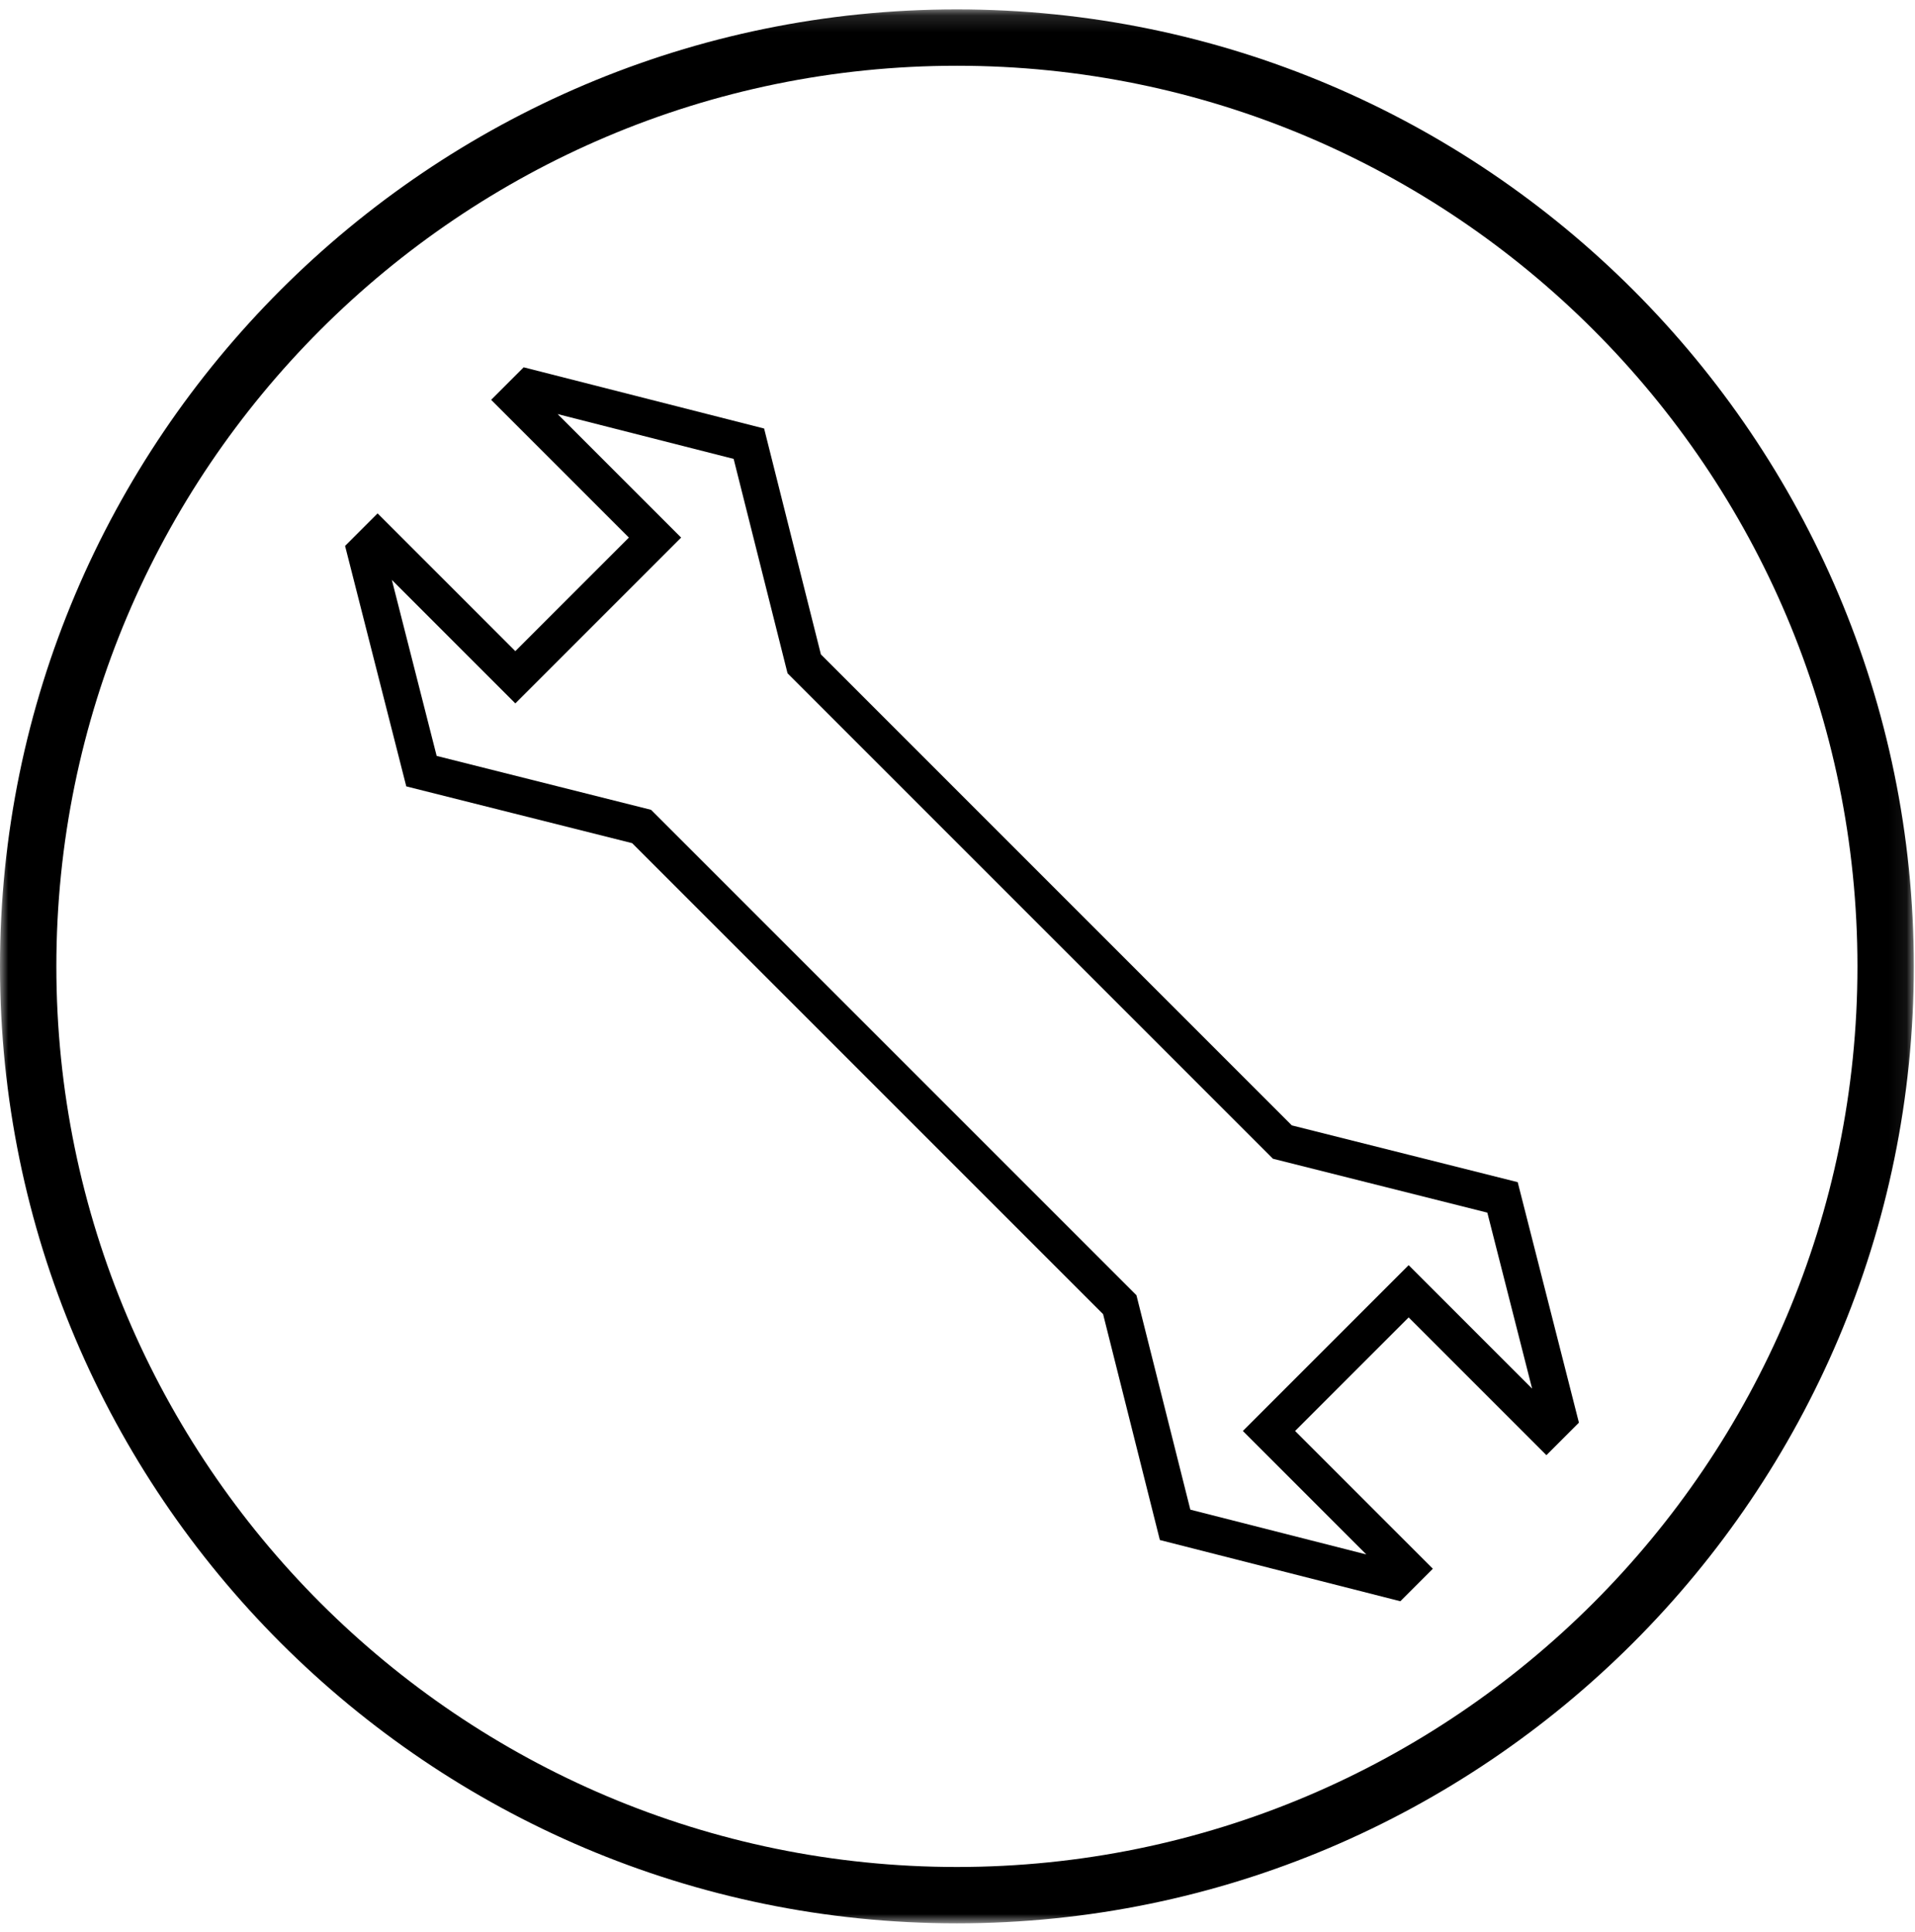<?xml version="1.0" encoding="UTF-8" standalone="no"?>
<svg width="114px" height="115px" viewBox="0 0 114 115" version="1.1" xmlns="http://www.w3.org/2000/svg" xmlns:xlink="http://www.w3.org/1999/xlink">
    <!-- Generator: Sketch 45.2 (43514) - http://www.bohemiancoding.com/sketch -->
    <title>Manufacturers</title>
    <desc>Created with Sketch.</desc>
    <defs>
        <polygon id="path-1" points="15 0.625 1415 0.625 1415 1993.766 15 1993.766"></polygon>
        <polygon id="path-3" points="0 0.136 113.929 0.136 113.929 114.065 0 114.065"></polygon>
    </defs>
    <g id="Comps" stroke="none" stroke-width="1" fill="none" fill-rule="evenodd">
        <g id="Desktop---ITAD---Homepage" transform="translate(-529, -1954)">
            <g id="Group-Copy" transform="translate(-15, 892)">
                <mask id="mask-2" fill="white">
                    <use xlink:href="#path-1"></use>
                </mask>
                <g id="Duplicate-control"></g>
            </g>
            <g id="Icons" transform="translate(191, 1635)">
                <g id="Manufacturers" transform="translate(338, 319)">
                    <path d="M83.857,75.309 L73.987,85.179 L81.337,92.529 L70.861,89.863 L67.652,77.098 L38.973,48.42 L38.758,48.205 L25.994,44.996 L23.327,34.519 L30.678,41.87 L40.548,32 L33.197,24.649 L43.674,27.316 L46.883,40.08 L75.562,68.759 L75.776,68.974 L88.541,72.183 L91.207,82.659 L83.857,75.309 Z M76.902,66.989 L48.868,38.954 L45.488,25.508 L31.173,21.864 L29.237,23.8 L37.437,32 L30.678,38.759 L22.478,30.559 L20.542,32.495 L24.186,46.81 L37.632,50.19 L65.667,78.224 L69.047,91.671 L83.362,95.315 L85.298,93.379 L77.098,85.179 L83.857,78.42 L92.057,86.62 L93.993,84.684 L90.349,70.369 L76.902,66.989 Z" id="Fill-1" fill="#000000"></path>
                    <g id="Group-4" transform="translate(0, 0.423)">
                        <mask id="mask-4" fill="white">
                            <use xlink:href="#path-3"></use>
                        </mask>
                        <g id="Clip-3"></g>
                        <path d="M56.964,3.491 C27.404,3.491 3.355,27.54 3.355,57.1 C3.355,86.661 27.404,110.71 56.964,110.71 C86.525,110.71 110.574,86.661 110.574,57.1 C110.574,27.54 86.525,3.491 56.964,3.491 M56.964,114.065 C25.554,114.065 0,88.511 0,57.1 C0,25.691 25.554,0.136 56.964,0.136 C88.375,0.136 113.929,25.691 113.929,57.1 C113.929,88.511 88.375,114.065 56.964,114.065" id="Fill-2" fill="#000000" mask="url(#mask-4)"></path>
                    </g>
                </g>
            </g>
        </g>
    </g>
</svg>